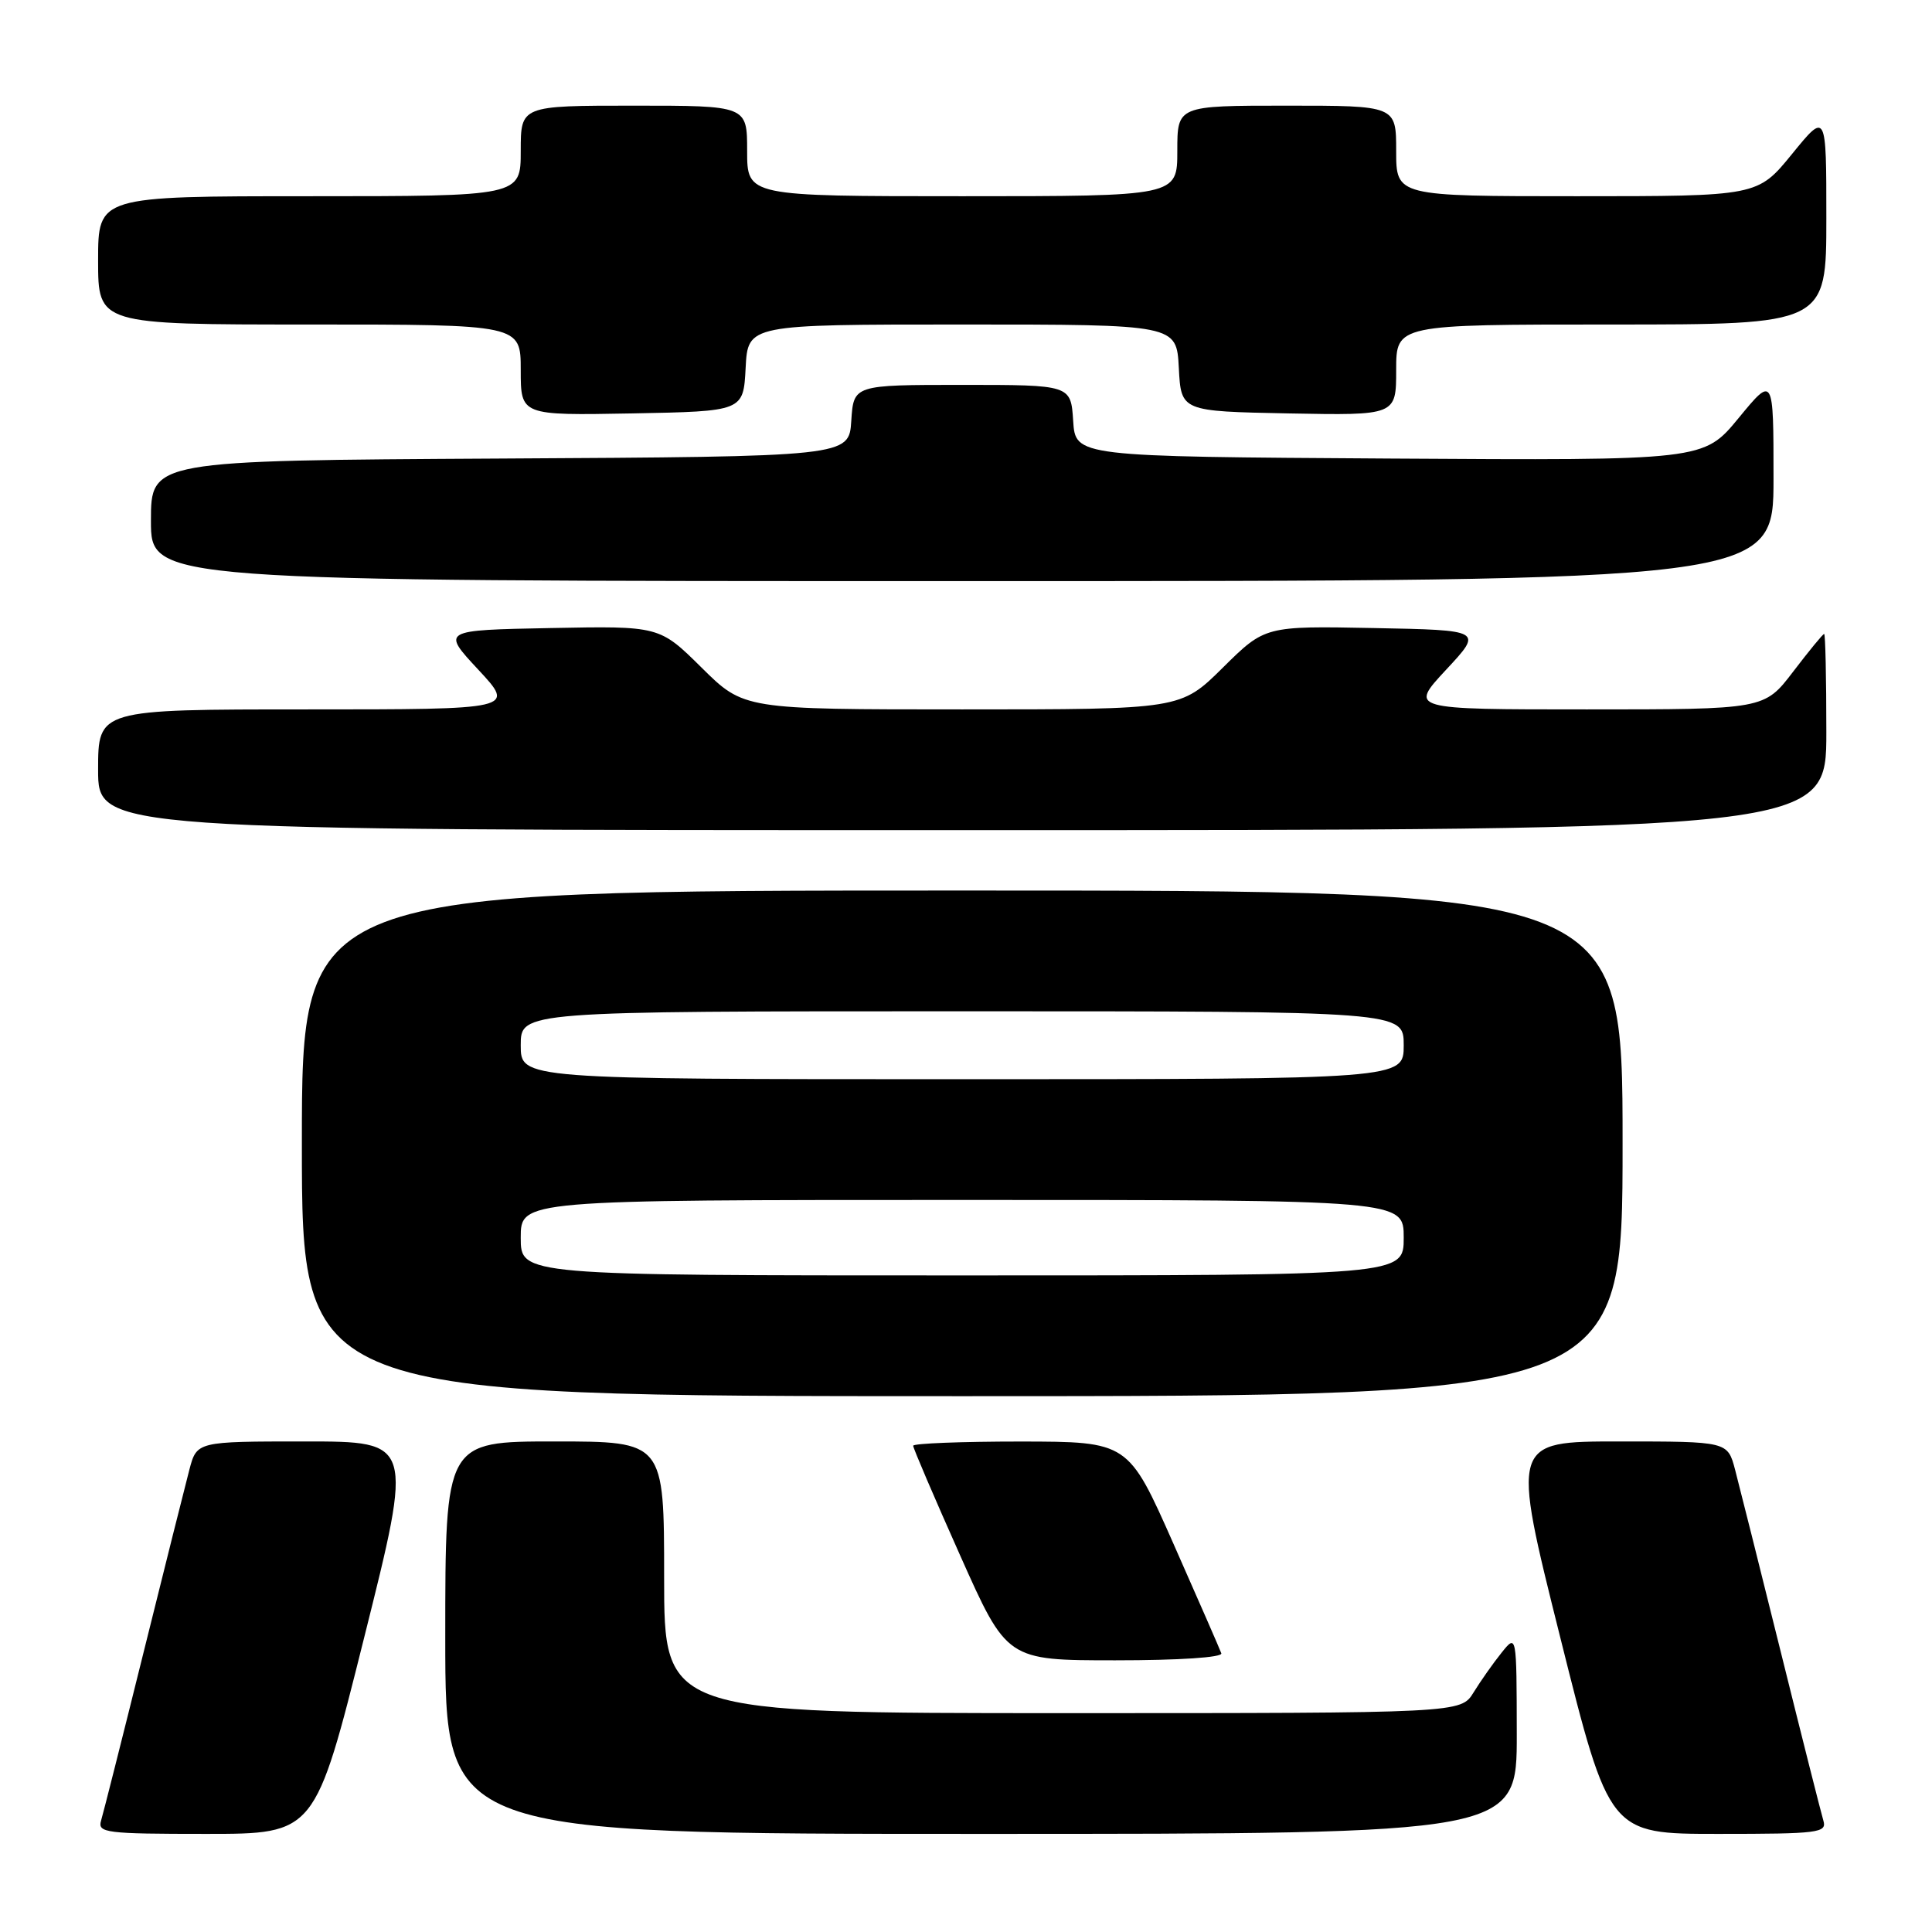 <?xml version="1.0" encoding="UTF-8" standalone="no"?>
<!DOCTYPE svg PUBLIC "-//W3C//DTD SVG 1.1//EN" "http://www.w3.org/Graphics/SVG/1.1/DTD/svg11.dtd" >
<svg xmlns="http://www.w3.org/2000/svg" xmlns:xlink="http://www.w3.org/1999/xlink" version="1.1" viewBox="0 0 256 256">
 <g >
 <path fill="currentColor"
d=" M 48.25 217.00 C 54.76 191.00 54.76 191.00 40.42 191.00 C 26.08 191.00 26.08 191.00 25.09 194.75 C 24.55 196.81 21.81 207.72 19.01 219.00 C 16.21 230.28 13.68 240.29 13.39 241.25 C 12.91 242.86 14.02 243.00 27.31 243.00 C 41.75 243.00 41.75 243.00 48.25 217.00 Z  M 200.98 229.75 C 200.96 216.50 200.96 216.50 198.96 219.00 C 197.85 220.38 196.19 222.74 195.26 224.25 C 193.57 227.00 193.57 227.00 140.78 227.00 C 88.00 227.00 88.00 227.00 88.00 209.00 C 88.00 191.00 88.00 191.00 73.50 191.00 C 59.00 191.00 59.00 191.00 59.00 217.00 C 59.00 243.00 59.00 243.00 130.00 243.00 C 201.00 243.00 201.00 243.00 200.98 229.75 Z  M 241.61 241.25 C 241.32 240.29 238.79 230.28 235.99 219.00 C 233.19 207.72 230.45 196.81 229.91 194.75 C 228.92 191.00 228.92 191.00 214.58 191.00 C 200.24 191.00 200.24 191.00 206.75 217.00 C 213.25 243.00 213.25 243.00 227.69 243.00 C 240.98 243.00 242.09 242.86 241.61 241.25 Z  M 161.83 219.07 C 161.65 218.56 158.80 212.04 155.50 204.58 C 149.50 191.03 149.50 191.03 135.25 191.01 C 127.41 191.01 121.00 191.26 121.00 191.57 C 121.00 191.89 123.79 198.41 127.21 206.07 C 133.42 220.00 133.42 220.00 147.79 220.00 C 156.23 220.00 162.03 219.62 161.83 219.07 Z  M 215.00 151.50 C 215.00 118.00 215.00 118.00 127.50 118.00 C 40.00 118.00 40.00 118.00 40.00 151.50 C 40.00 185.00 40.00 185.00 127.50 185.00 C 215.00 185.00 215.00 185.00 215.00 151.50 Z  M 242.00 97.00 C 242.00 89.85 241.87 84.00 241.71 84.00 C 241.54 84.00 239.70 86.25 237.60 89.00 C 233.78 94.00 233.78 94.00 210.26 94.00 C 186.73 94.00 186.73 94.00 191.61 88.75 C 196.50 83.50 196.50 83.50 182.06 83.22 C 167.62 82.94 167.62 82.94 162.03 88.47 C 156.44 94.00 156.44 94.00 127.50 94.00 C 98.56 94.00 98.56 94.00 92.97 88.47 C 87.38 82.94 87.38 82.94 72.94 83.22 C 58.50 83.50 58.50 83.50 63.39 88.75 C 68.27 94.00 68.27 94.00 40.64 94.00 C 13.00 94.00 13.00 94.00 13.00 102.00 C 13.00 110.00 13.00 110.00 127.50 110.00 C 242.00 110.00 242.00 110.00 242.00 97.00 Z  M 235.00 63.39 C 235.00 49.77 235.00 49.77 230.37 55.40 C 225.74 61.02 225.74 61.02 184.12 60.76 C 142.50 60.50 142.50 60.50 142.20 55.75 C 141.89 51.00 141.89 51.00 127.50 51.00 C 113.11 51.00 113.11 51.00 112.80 55.75 C 112.50 60.50 112.50 60.50 66.25 60.76 C 20.00 61.02 20.00 61.02 20.00 69.01 C 20.00 77.00 20.00 77.00 127.50 77.00 C 235.00 77.00 235.00 77.00 235.00 63.39 Z  M 98.80 48.75 C 99.10 43.00 99.10 43.00 127.50 43.00 C 155.90 43.00 155.90 43.00 156.20 48.75 C 156.50 54.50 156.50 54.50 170.75 54.78 C 185.00 55.05 185.00 55.05 185.00 49.03 C 185.00 43.00 185.00 43.00 213.50 43.00 C 242.00 43.00 242.00 43.00 242.00 28.91 C 242.00 14.82 242.00 14.82 237.45 20.41 C 232.89 26.00 232.89 26.00 208.95 26.00 C 185.00 26.00 185.00 26.00 185.00 20.00 C 185.00 14.00 185.00 14.00 170.50 14.00 C 156.00 14.00 156.00 14.00 156.00 20.00 C 156.00 26.00 156.00 26.00 127.50 26.00 C 99.00 26.00 99.00 26.00 99.00 20.00 C 99.00 14.00 99.00 14.00 84.00 14.00 C 69.00 14.00 69.00 14.00 69.00 20.00 C 69.00 26.00 69.00 26.00 41.00 26.00 C 13.00 26.00 13.00 26.00 13.00 34.50 C 13.00 43.00 13.00 43.00 41.00 43.00 C 69.00 43.00 69.00 43.00 69.00 49.03 C 69.00 55.05 69.00 55.05 83.75 54.78 C 98.50 54.50 98.50 54.50 98.80 48.75 Z  M 69.00 164.00 C 69.00 159.00 69.00 159.00 127.50 159.00 C 186.00 159.00 186.00 159.00 186.00 164.00 C 186.00 169.00 186.00 169.00 127.50 169.00 C 69.00 169.00 69.00 169.00 69.00 164.00 Z  M 69.00 138.50 C 69.00 134.00 69.00 134.00 127.50 134.00 C 186.00 134.00 186.00 134.00 186.00 138.50 C 186.00 143.00 186.00 143.00 127.50 143.00 C 69.00 143.00 69.00 143.00 69.00 138.50 Z "/>
</g>
</svg>